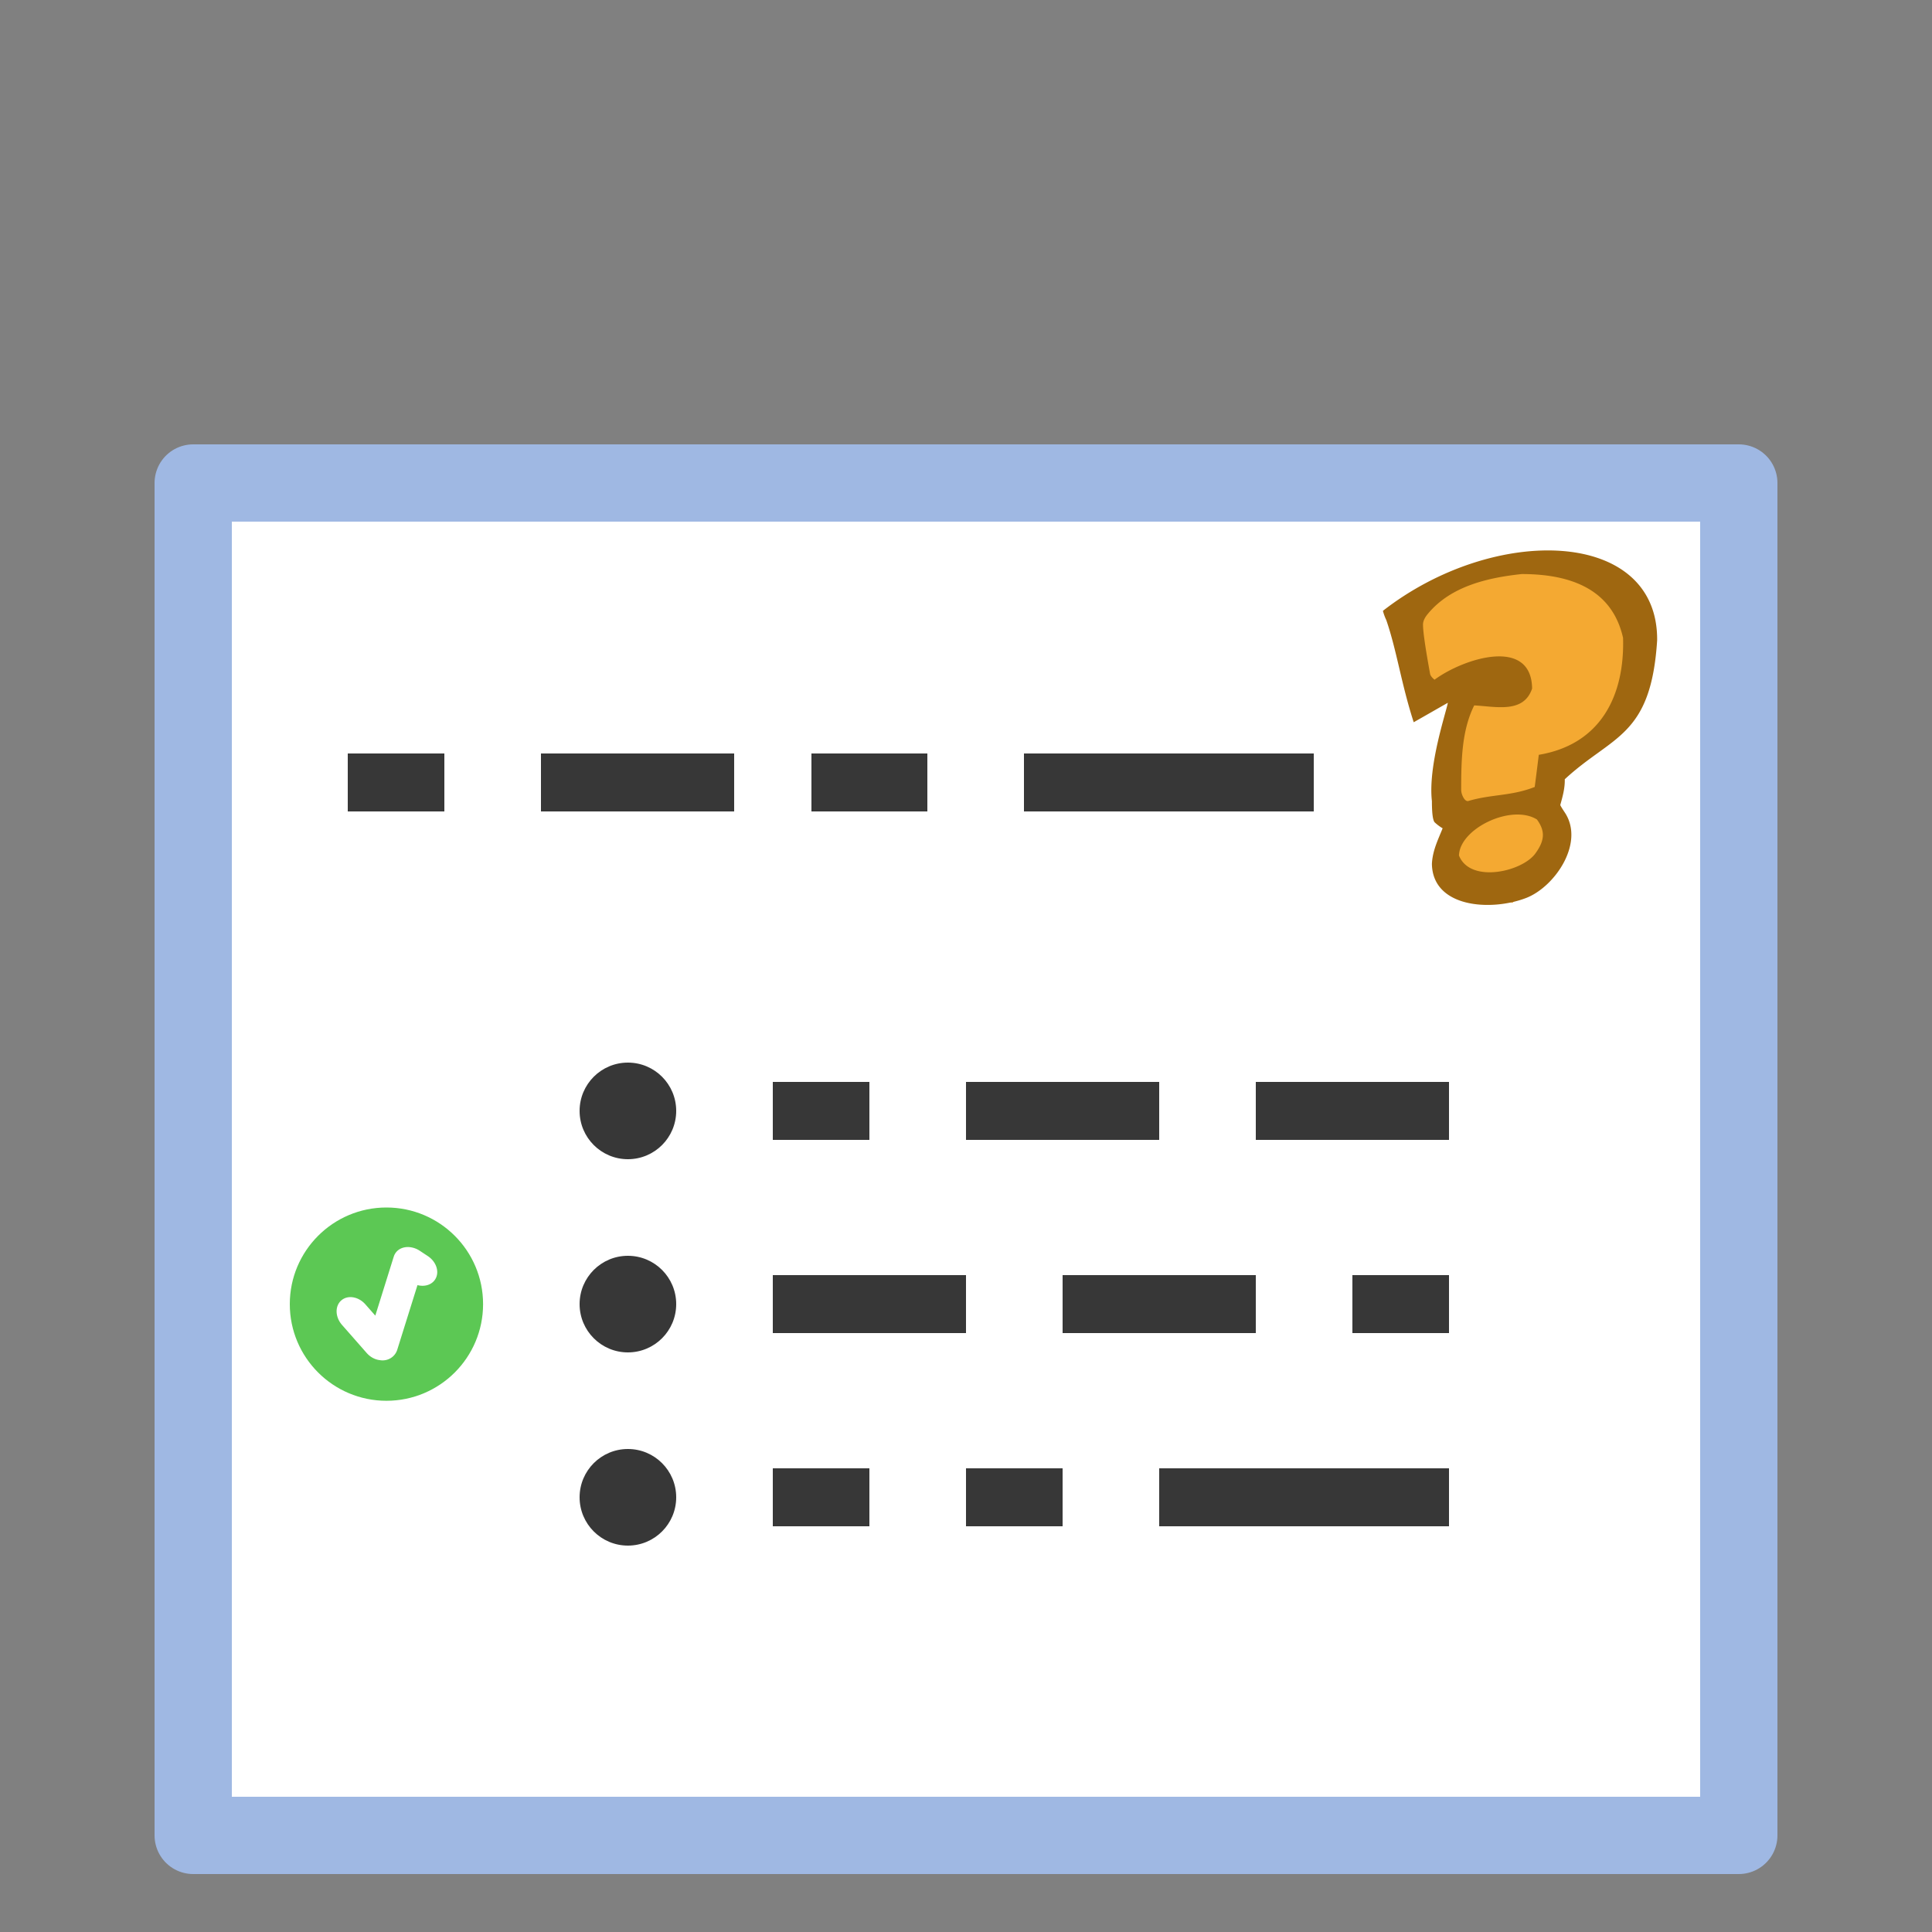 <svg width="100" height="100" viewBox="0 0 100 100" version="1.1" id="svg881" xmlns="http://www.w3.org/2000/svg" xmlns:rdf="http://www.w3.org/1999/02/22-rdf-syntax-ns#" xmlns:cc="http://creativecommons.org/ns#" xmlns:dc="http://purl.org/dc/elements/1.1/"><rect x="0" y="0" width="100" height="100" fill="#808080" stroke="none"/><rect style="fill:#fff;fill-opacity:1;stroke:#9fb8e3;stroke-width:4;stroke-linejoin:round;stroke-miterlimit:4;stroke-dasharray:none;stroke-opacity:1" id="rect1566" width="80" height="70" x="10" y="25"/><path style="color:#000;fill:#373737;stroke-dasharray:4,4;-inkscape-stroke:none" d="M18 39v3h5v-3zm10 0v3h10v-3zm14 0v3h6v-3zm11 0v3h15v-3z" id="path405"/><path style="color:#000;fill:#373737;stroke-dasharray:4,4;-inkscape-stroke:none" d="M40 56v3h5v-3zm10 0v3h10v-3zm15 0v3h10v-3z" id="path405-3"/><path style="color:#000;fill:#373737;stroke-dasharray:4,4;-inkscape-stroke:none" d="M40 76v3h5v-3zm10 0v3h5v-3zm10 0v3h15v-3z" id="path405-3-7"/><path style="color:#000;fill:#373737;stroke-dasharray:4,4;-inkscape-stroke:none" d="M40 66v3h10v-3zm15 0v3h10v-3zm15 0v3h5v-3z" id="path405-3-6"/><g id="g1600" transform="translate(47.236 11.83) scale(2.248)" style="stroke-width:1.682"><path style="fill:#f4a932;fill-opacity:1;fill-rule:evenodd;stroke:none;stroke-width:.422px;stroke-linecap:butt;stroke-linejoin:miter;stroke-opacity:1" d="m11.297 9.032 2.13-1.349 2.323.25 1.016 1.448-.387 2.147-1.5 1.049-.388.949.34.949-1.017 1.048-1.55-.25v-1.048l.194-.4-.242-.849.436-2.297-.968.45z" id="path118"/><path style="font-style:normal;font-variant:normal;font-weight:400;font-stretch:normal;font-size:medium;line-height:100%;font-family:'Indigo Joker';text-align:start;writing-mode:lr-tb;text-anchor:start;fill:#9f6710;fill-opacity:1;stroke:none;stroke-width:.445px;stroke-linecap:butt;stroke-linejoin:miter;stroke-opacity:1" d="M17.143 9.48c-.141 2.232-1.034 2.186-2.127 3.2.006.208-.053.412-.103.591 0 .012.037.074.111.185.45.7-.24 1.703-.897 1.957-.814.314-2.153.223-2.17-.784.014-.305.142-.559.247-.82a1.028 1.028 0 0 1-.187-.141c-.04-.053-.06-.215-.06-.485-.092-.807.318-2.011.367-2.264-.247.14-.51.292-.786.448-.287-.885-.389-1.649-.632-2.354a1.179 1.179 0 0 1-.077-.211c2.568-2.002 6.337-1.9 6.314.679zm-.786-.061c-.222-.976-1-1.464-2.332-1.464-.785.084-1.637.28-2.162.917-.074.088-.111.17-.111.247 0 .159.054.535.162 1.128.006.042.04.088.103.141.668-.493 2.232-.995 2.247.203-.193.576-.826.416-1.333.388-.283.57-.3 1.235-.3 1.948a.36.36 0 0 0 .035.141c.034.076.074.115.12.115.54-.162.994-.111 1.538-.326.023-.17.054-.418.094-.74 1.433-.24 1.981-1.373 1.94-2.698zm-1.982 4.187c-.587-.364-1.777.207-1.795.829.258.655 1.48.371 1.77-.062.217-.304.207-.516.025-.767z" id="path120"/></g><circle style="fill:#373737;fill-opacity:1;stroke:none;stroke-width:2;stroke-dasharray:none;stroke-dashoffset:0;stroke-opacity:1;stop-color:#000" id="path2752" cx="32.5" cy="57.5" r="2.5"/><circle style="fill:#373737;fill-opacity:1;stroke:none;stroke-width:2;stroke-dasharray:none;stroke-dashoffset:0;stroke-opacity:1;stop-color:#000" id="path2754" cx="32.5" cy="67.5" r="2.5"/><circle style="fill:#373737;fill-opacity:1;stroke:none;stroke-width:2;stroke-dasharray:none;stroke-dashoffset:0;stroke-opacity:1;stop-color:#000" id="path2756" cx="32.5" cy="77.5" r="2.5"/><g id="g12" transform="matrix(.164 0 0 .164 14.754 62.254)" style="stroke-width:6.1"><circle style="fill:#5cc854;fill-opacity:1;stroke:none;stroke-width:12.2;stroke-linejoin:round;stroke-miterlimit:4;stroke-dasharray:none;stroke-opacity:1" id="path877" cx="32" cy="32" r="30.5"/><g style="display:inline;stroke:none;stroke-width:6.426" id="g10" transform="matrix(.947 0 0 .951 .736 .489)"><path d="M773.077 341.109c.058-.001.117.002.176.004.053.002.105.007.158.011h.019a4.614 4.614 0 0 1 2.141.756l1.658 1.094c1.82 1.202 2.495 3.373 1.516 4.866-.736 1.123-2.19 1.532-3.642 1.155l-4.187 13.378c-.48 1.536-2.035 2.433-3.607 2.153-.008 0-.016-.003-.023-.004-.96-.109-1.944-.619-2.706-1.485l-5.089-5.791c-1.433-1.63-1.512-3.892-.172-5.073 1.339-1.181 3.574-.818 5.008.813l2.045 2.326 3.75-11.997c.015-.05.035-.097.053-.146l.004-.023c.075-.26.189-.51.342-.744.542-.827 1.473-1.265 2.506-1.29.017 0 .033-.004.05-.004z" style="fill:#fff;fill-opacity:1;stroke:none;stroke-width:6.426;stroke-linecap:round" transform="matrix(1.61 0 0 1.603 -1204.557 -532.616)" id="path8"/></g></g></svg>